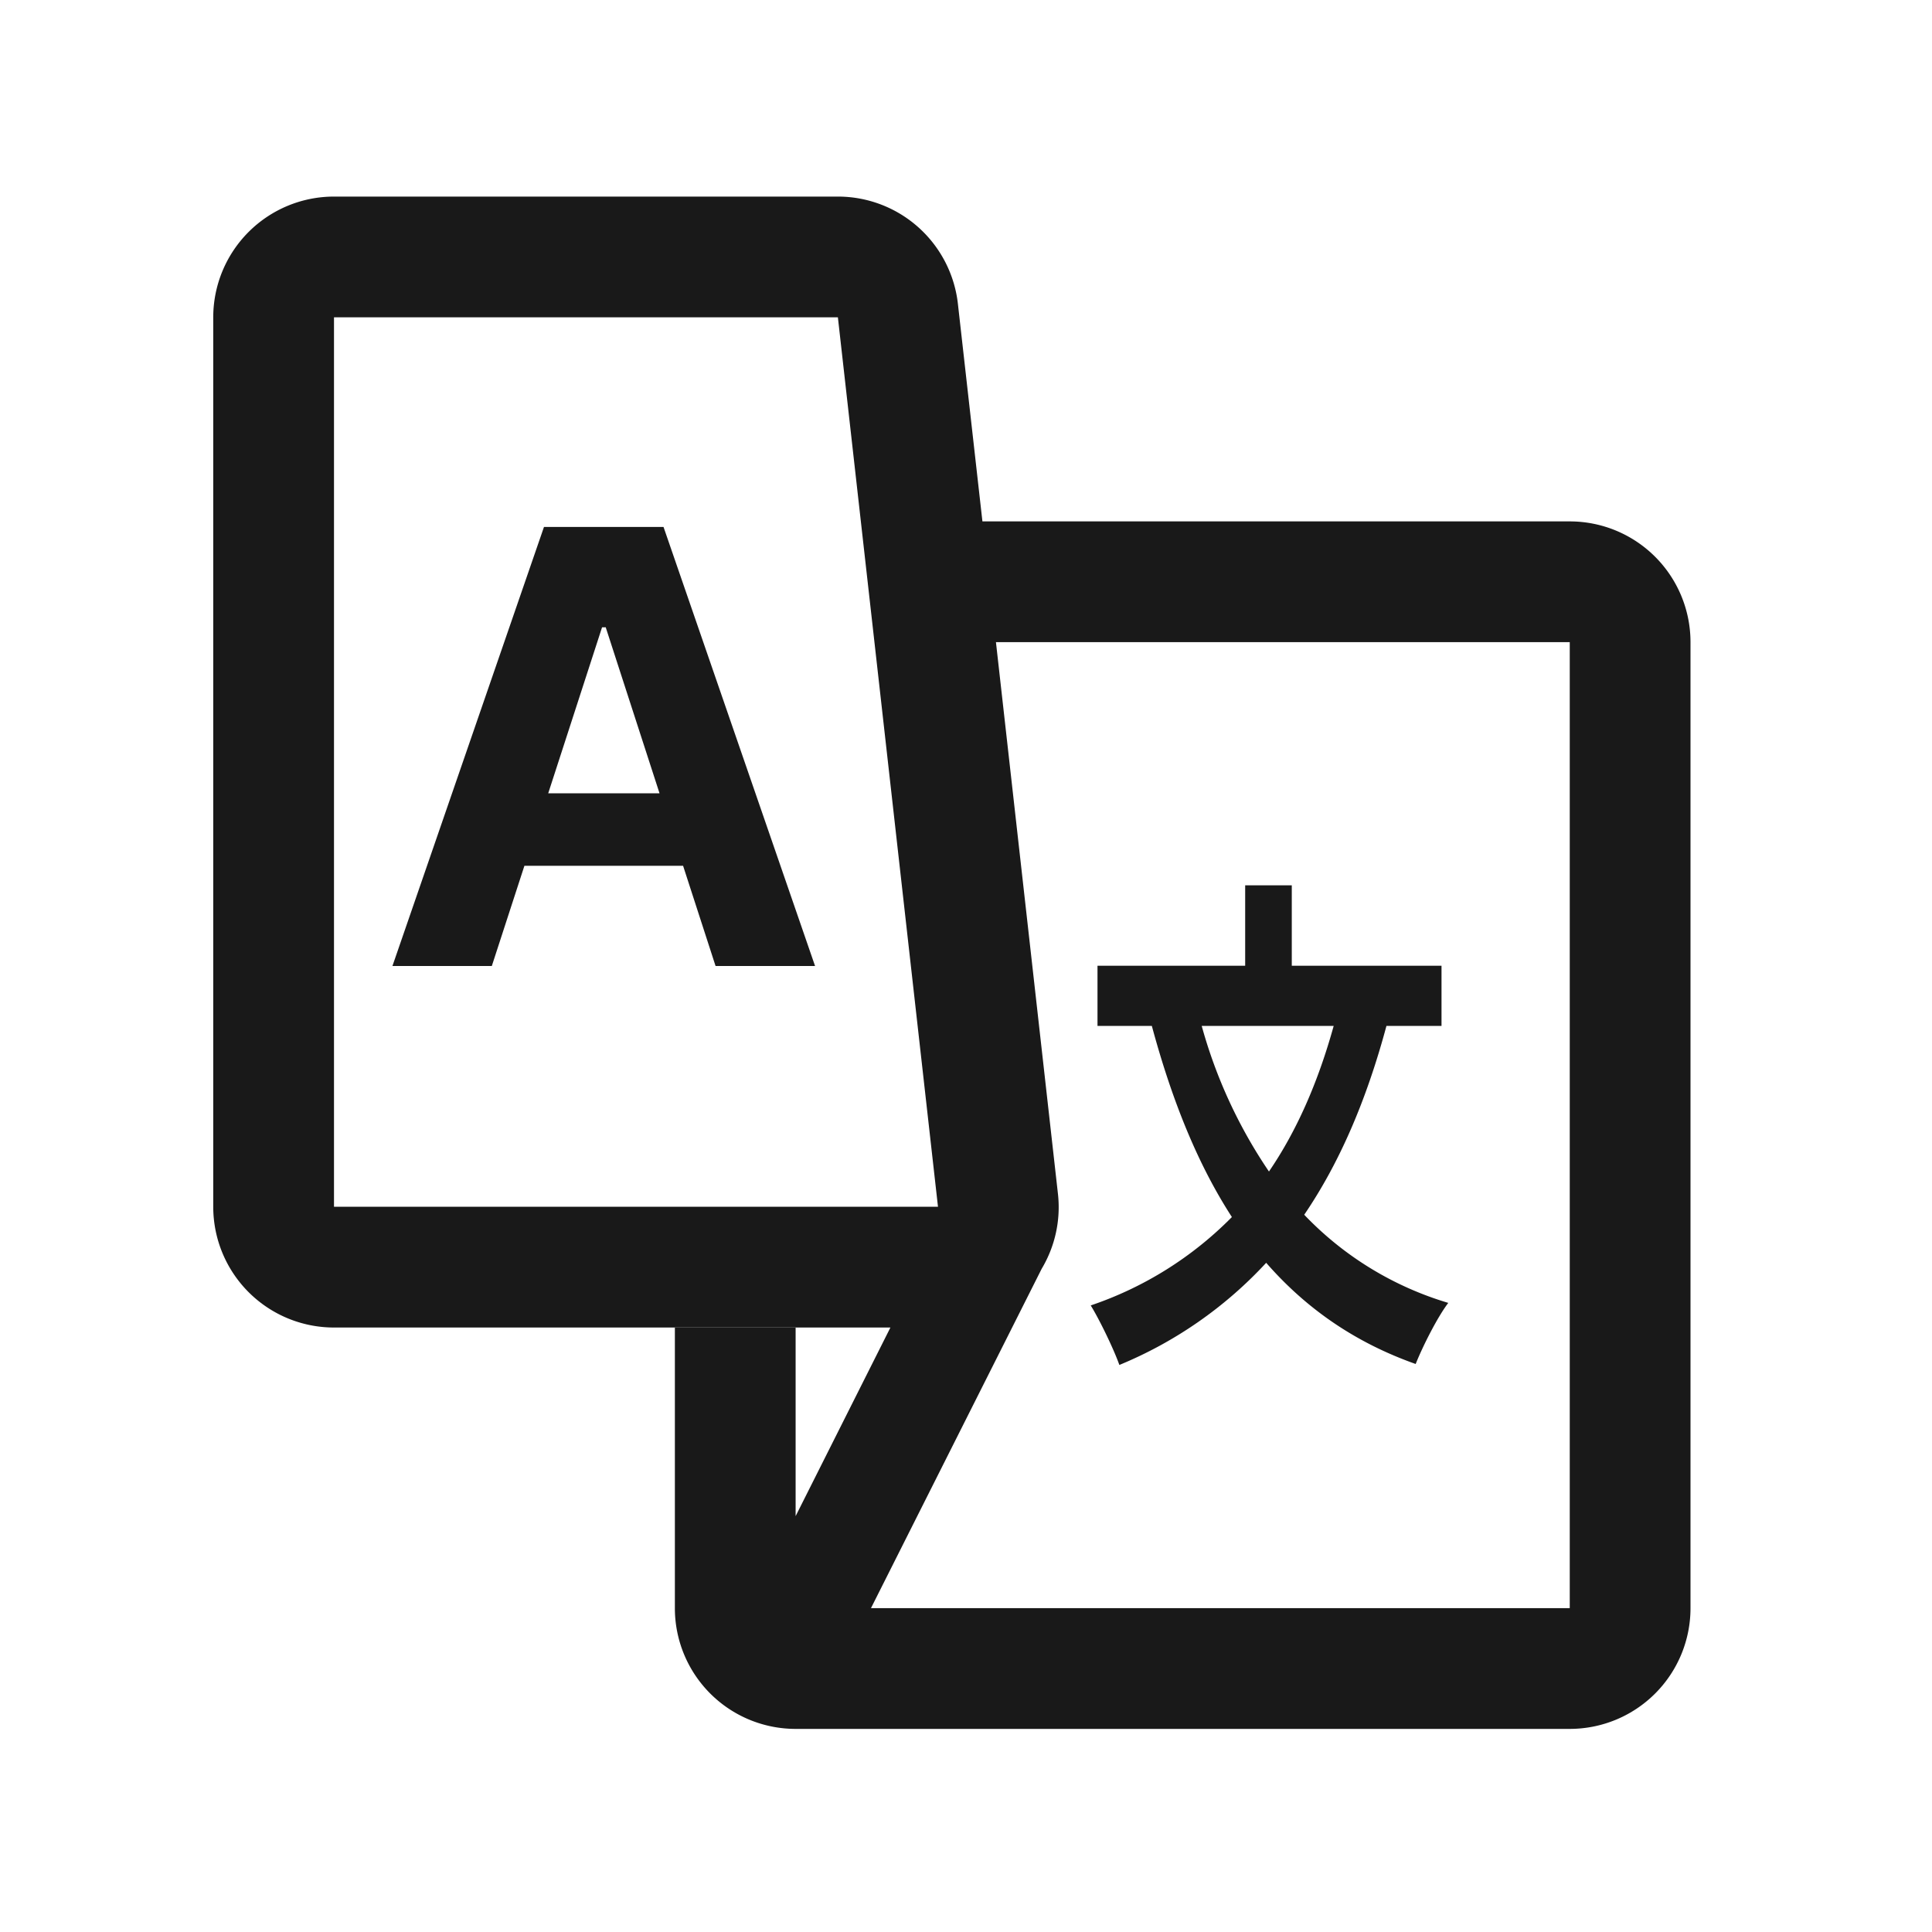 <svg t="1688125733934" class="icon" viewBox="0 0 1024 1024" version="1.1" xmlns="http://www.w3.org/2000/svg" p-id="1142" width="128" height="128"><path d="M260.736 512H208l80.32-232.704h63.36L432 512h-52.736l-17.216-53.12H277.952l-17.28 53.12z m60.16-179.52h-1.792L290.56 420.48h59.008l-28.544-88.064zM734.848 543.744h29.184v-31.872h-79.36v-42.624h-24.704v42.624H581.696v31.872h28.8c10.688 39.616 24.384 73.472 42.432 101.312a190.72 190.72 0 0 1-74.816 46.848c4.8 7.808 12.352 23.488 15.168 31.552a219.968 219.968 0 0 0 77.824-54.144c21.12 24.192 47.04 42.24 79.232 53.632 3.776-9.472 11.52-24.832 17.28-32.384a174.208 174.208 0 0 1-76.352-46.72c18.432-27.072 32.832-60.096 43.584-100.096z m-27.968 0c-8.448 30.464-19.84 56-34.304 77.184a260.672 260.672 0 0 1-35.648-77.184h69.952z" fill="#000000" fill-opacity=".9" p-id="1143"></path><path d="M177.024 104.192a64 64 0 0 0-64 64v471.424a64 64 0 0 0 64 64h294.912l-50.24 99.968v-99.904h-64v148.672a64 64 0 0 0 64 64H832a64 64 0 0 0 64-64v-512a64 64 0 0 0-64-64H520.704l-12.992-115.264a64 64 0 0 0-63.616-56.896H177.024z m267.072 64l53.056 471.424H177.024V168.192H444.16z m17.536 684.16l90.496-179.904a63.616 63.616 0 0 0 8.576-39.936l-32.832-292.16H832v512H461.632z" fill="#000000" fill-opacity=".9" p-id="1144"></path></svg>